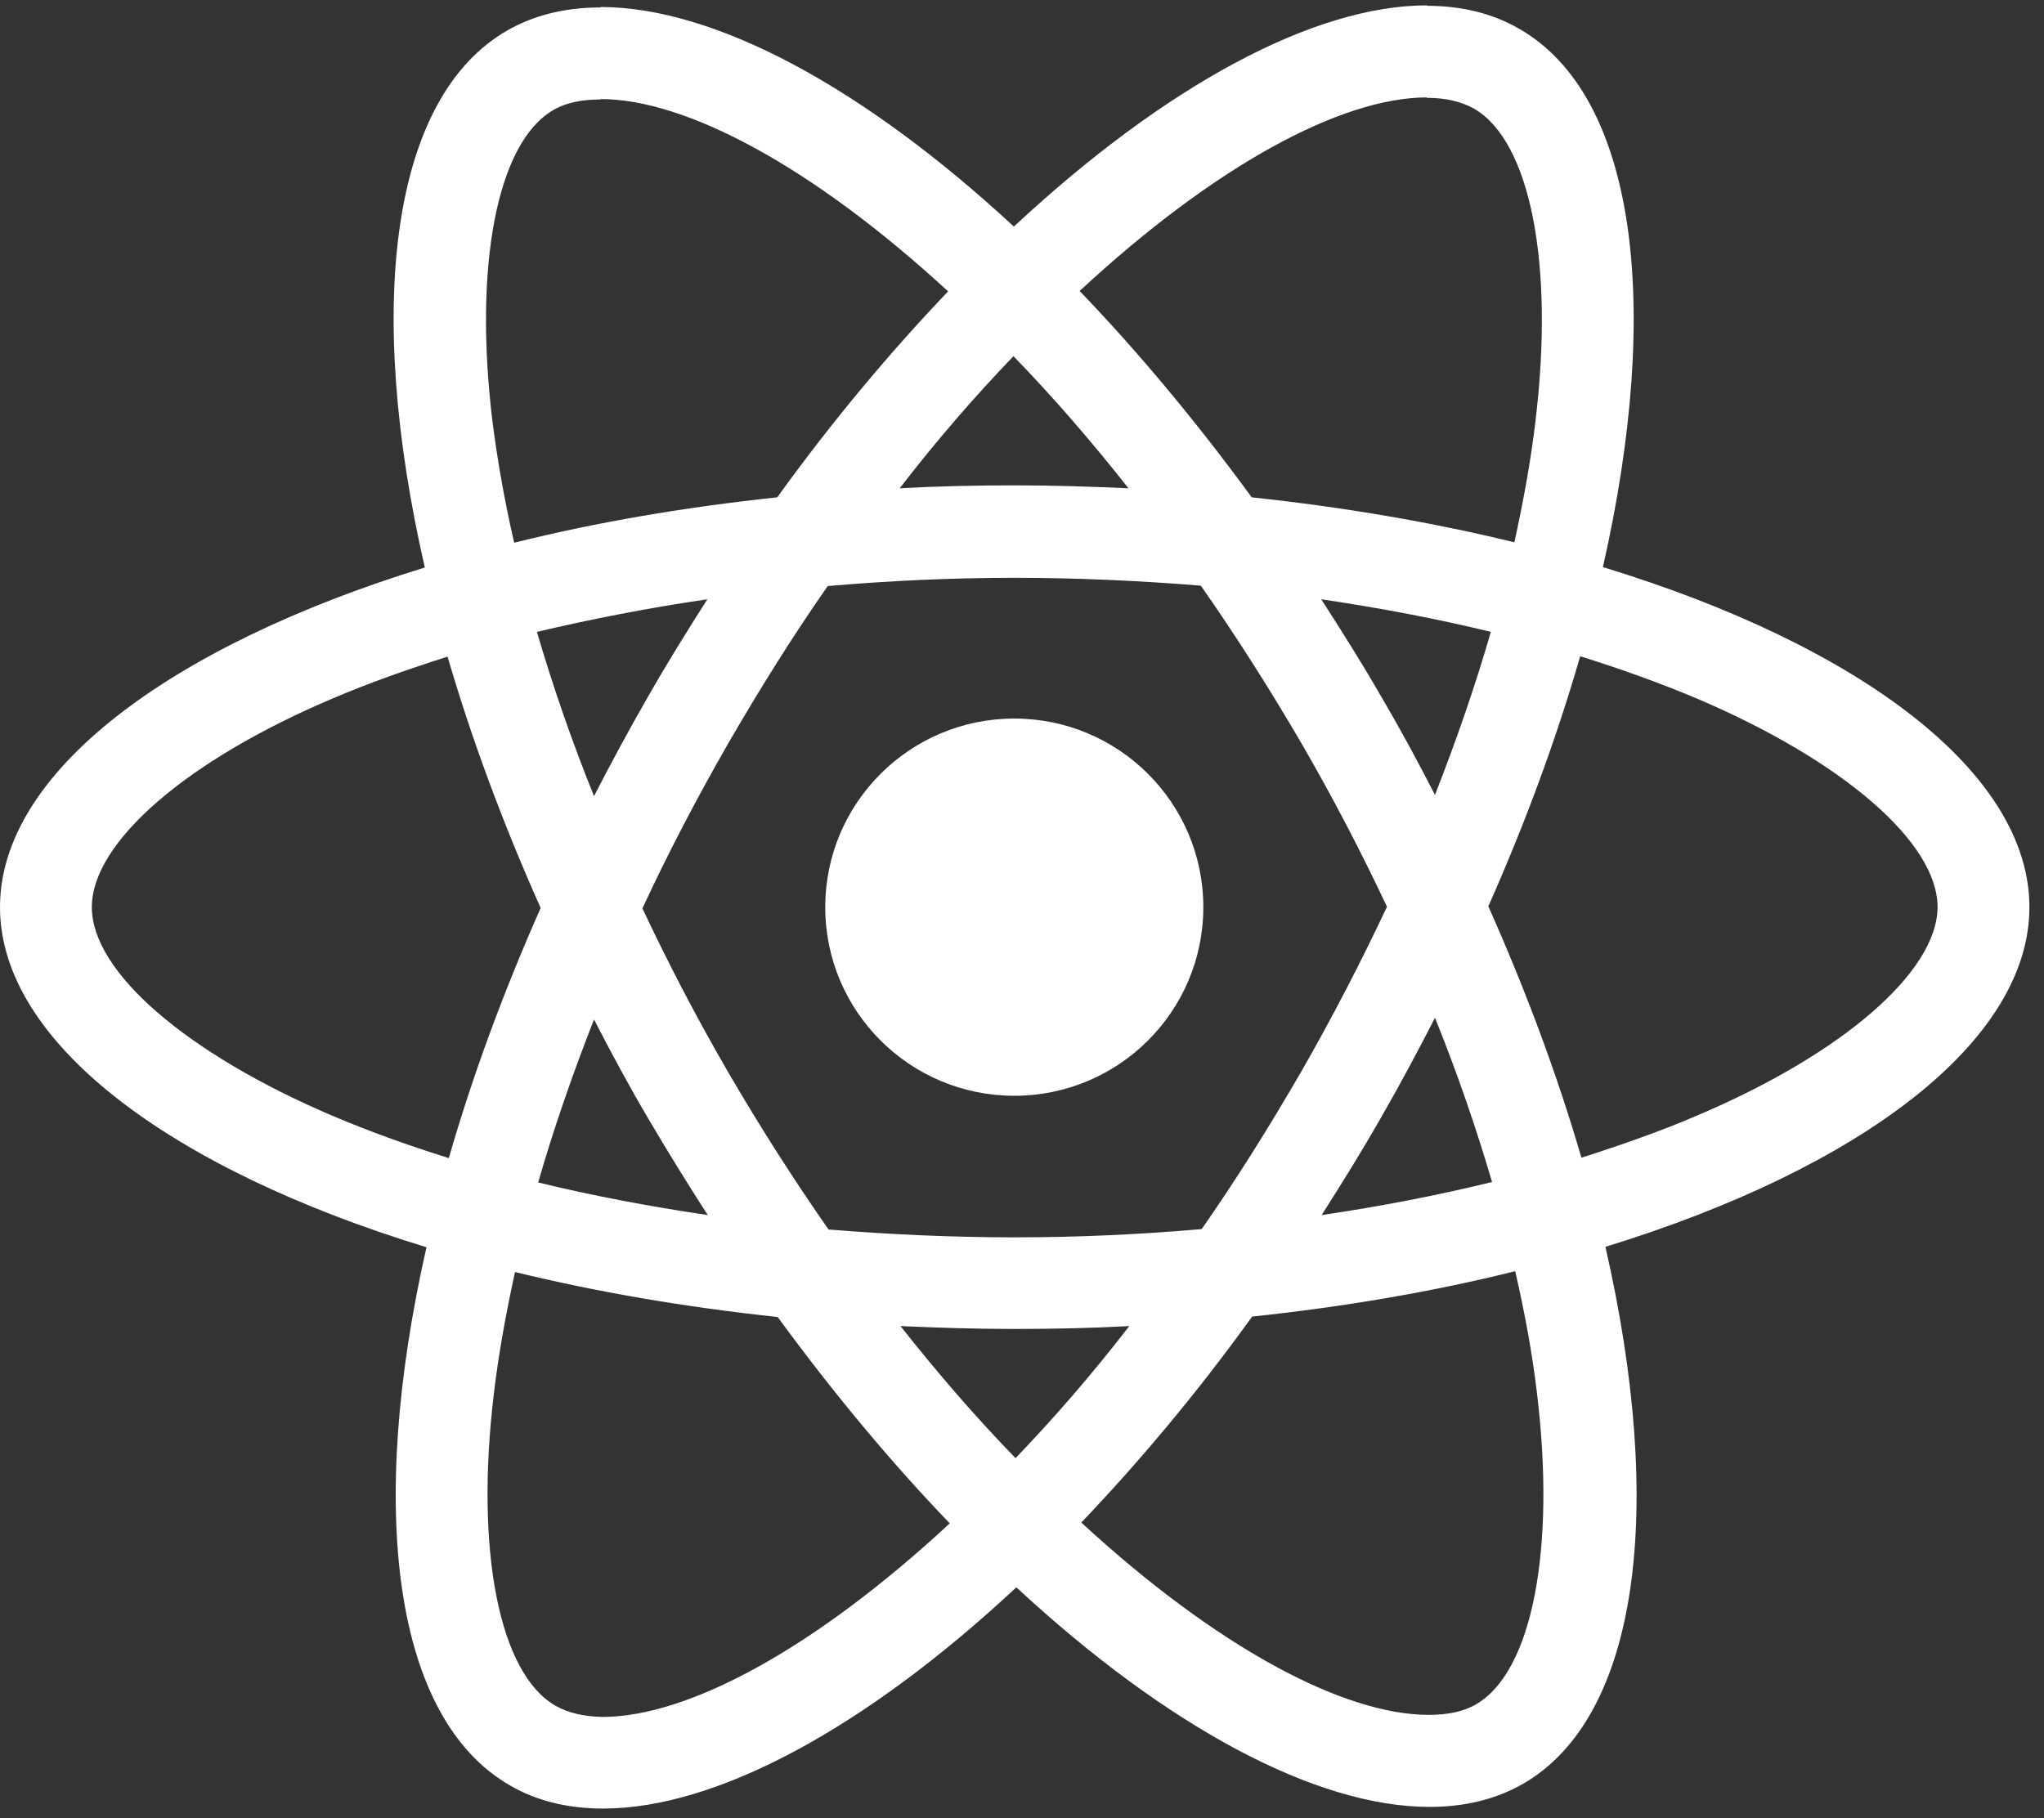 <svg width="136" height="121" viewBox="0 0 136 121" fill="none" xmlns="http://www.w3.org/2000/svg">
<rect x="0" y="0" width="136" height="121" fill="#333333" stroke="none"/>
<path d="M135.029 60.371C135.029 51.444 123.827 42.985 106.652 37.739C110.616 20.27 108.854 6.372 101.093 1.923C99.304 0.879 97.212 0.385 94.927 0.385V6.51C96.194 6.51 97.212 6.757 98.065 7.224C101.808 9.366 103.432 17.524 102.166 28.016C101.863 30.598 101.368 33.317 100.762 36.091C95.368 34.772 89.478 33.756 83.285 33.097C79.57 28.016 75.716 23.401 71.835 19.364C80.808 11.041 89.23 6.482 94.955 6.482V0.357C87.386 0.357 77.478 5.741 67.459 15.079C57.441 5.795 47.533 0.467 39.964 0.467V6.592C45.661 6.592 54.111 11.124 63.083 19.391C59.23 23.429 55.377 28.016 51.716 33.097C45.496 33.756 39.606 34.772 34.211 36.118C33.578 33.372 33.11 30.707 32.78 28.153C31.486 17.661 33.083 9.503 36.798 7.334C37.624 6.839 38.698 6.619 39.964 6.619V0.495C37.652 0.495 35.56 0.989 33.743 2.033C26.009 6.482 24.276 20.353 28.266 37.766C11.147 43.04 0 51.472 0 60.371C0 69.297 11.202 77.757 28.376 83.003C24.413 100.472 26.175 114.37 33.936 118.819C35.725 119.863 37.817 120.357 40.129 120.357C47.698 120.357 57.606 114.974 67.624 105.635C77.643 114.919 87.551 120.247 95.12 120.247C97.432 120.247 99.524 119.753 101.34 118.709C109.074 114.26 110.808 100.389 106.818 82.976C123.882 77.73 135.029 69.27 135.029 60.371ZM99.194 42.051C98.175 45.594 96.909 49.247 95.478 52.9C94.35 50.703 93.166 48.505 91.872 46.308C90.606 44.111 89.258 41.968 87.909 39.881C91.817 40.458 95.588 41.172 99.194 42.051ZM86.588 71.302C84.441 75.01 82.239 78.526 79.955 81.795C75.854 82.152 71.698 82.344 67.514 82.344C63.358 82.344 59.202 82.152 55.129 81.822C52.844 78.554 50.615 75.065 48.468 71.385C46.377 67.787 44.477 64.134 42.743 60.453C44.45 56.773 46.377 53.092 48.441 49.494C50.588 45.786 52.789 42.271 55.074 39.002C59.175 38.645 63.331 38.453 67.514 38.453C71.67 38.453 75.826 38.645 79.9 38.975C82.184 42.243 84.414 45.731 86.561 49.412C88.652 53.01 90.551 56.663 92.285 60.343C90.551 64.024 88.652 67.704 86.588 71.302ZM95.478 67.732C96.964 71.412 98.23 75.093 99.276 78.663C95.671 79.542 91.872 80.284 87.937 80.861C89.285 78.746 90.634 76.576 91.9 74.351C93.166 72.154 94.35 69.929 95.478 67.732ZM67.57 97.038C65.01 94.402 62.45 91.463 59.918 88.249C62.395 88.359 64.927 88.441 67.487 88.441C70.074 88.441 72.634 88.386 75.138 88.249C72.661 91.463 70.102 94.402 67.57 97.038ZM47.092 80.861C43.184 80.284 39.413 79.57 35.808 78.691C36.826 75.148 38.092 71.495 39.523 67.842C40.652 70.039 41.835 72.236 43.129 74.434C44.422 76.631 45.744 78.773 47.092 80.861ZM67.432 23.703C69.992 26.34 72.551 29.279 75.083 32.493C72.606 32.383 70.074 32.3 67.514 32.3C64.927 32.3 62.368 32.355 59.863 32.493C62.34 29.279 64.9 26.34 67.432 23.703ZM47.065 39.881C45.716 41.996 44.367 44.166 43.101 46.391C41.835 48.588 40.652 50.785 39.523 52.983C38.037 49.302 36.771 45.621 35.725 42.051C39.331 41.2 43.129 40.458 47.065 39.881ZM22.156 74.269C12.413 70.121 6.11 64.683 6.11 60.371C6.11 56.059 12.413 50.593 22.156 46.473C24.523 45.457 27.11 44.55 29.78 43.699C31.349 49.082 33.413 54.685 35.973 60.426C33.441 66.139 31.404 71.715 29.863 77.07C27.138 76.219 24.551 75.285 22.156 74.269ZM36.964 113.518C33.221 111.376 31.597 103.218 32.863 92.726C33.166 90.144 33.661 87.425 34.266 84.651C39.661 85.969 45.551 86.986 51.744 87.645C55.459 92.726 59.312 97.341 63.193 101.378C54.221 109.7 45.799 114.26 40.074 114.26C38.835 114.232 37.789 113.985 36.964 113.518ZM102.249 92.589C103.542 103.081 101.946 111.238 98.23 113.408C97.405 113.903 96.331 114.122 95.065 114.122C89.368 114.122 80.918 109.59 71.946 101.323C75.799 97.285 79.652 92.699 83.313 87.617C89.533 86.958 95.423 85.942 100.817 84.596C101.451 87.37 101.946 90.034 102.249 92.589ZM112.845 74.269C110.478 75.285 107.891 76.192 105.221 77.043C103.652 71.659 101.588 66.056 99.028 60.316C101.561 54.603 103.597 49.027 105.139 43.671C107.863 44.523 110.451 45.457 112.873 46.473C122.616 50.62 128.919 56.059 128.919 60.371C128.891 64.683 122.588 70.149 112.845 74.269Z" fill="white"/>
<path d="M67.487 72.923C74.434 72.923 80.065 67.303 80.065 60.371C80.065 53.439 74.434 47.819 67.487 47.819C60.54 47.819 54.909 53.439 54.909 60.371C54.909 67.303 60.54 72.923 67.487 72.923Z" fill="white"/>
</svg>
